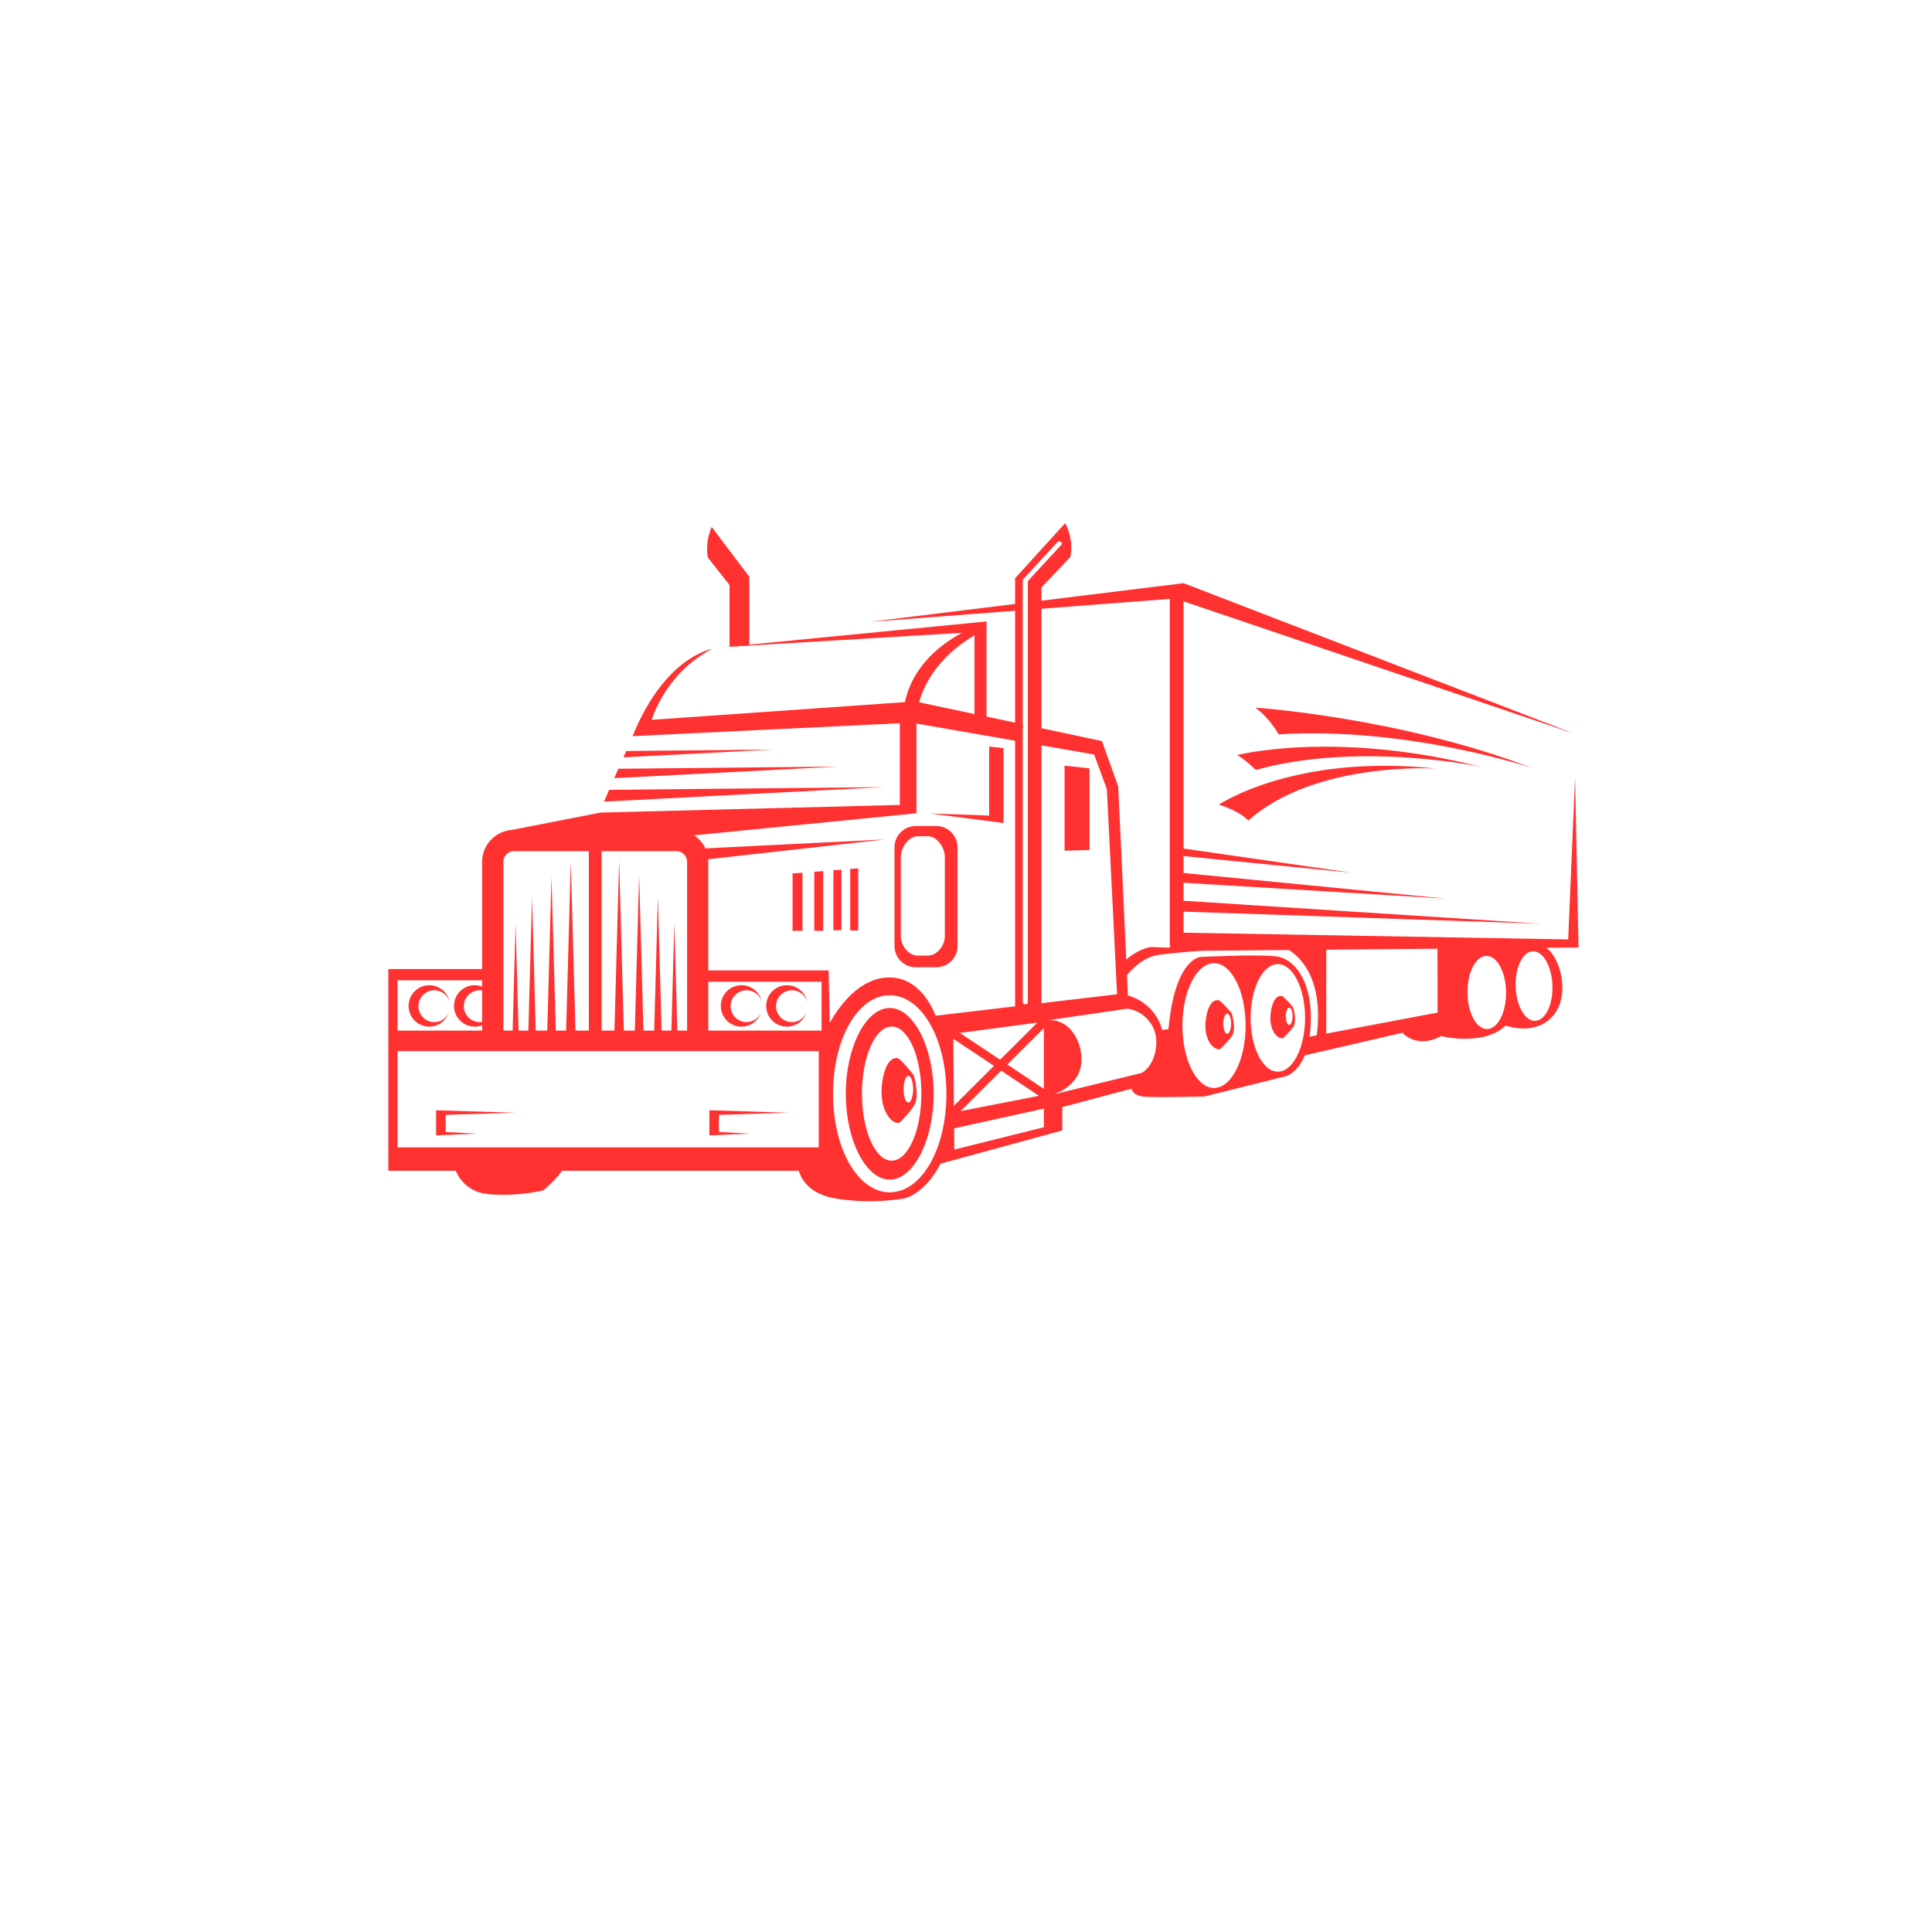<svg xmlns="http://www.w3.org/2000/svg" xmlns:xlink="http://www.w3.org/1999/xlink" width="500" zoomAndPan="magnify" viewBox="0 0 375 375" height="500" preserveAspectRatio="xMidYMid meet" version="1.2"><defs><clipPath id="9de9a777bc"><path d="M 75.379 188 L 162 188 L 162 228 L 75.379 228 Z M 75.379 188 "/></clipPath><clipPath id="e9da071421"><path d="M 197 101.5 L 208 101.5 L 208 197 L 197 197 Z M 197 101.5 "/></clipPath><clipPath id="51d4e8c698"><path d="M 154.738 185.445 L 254.473 185.445 L 254.473 233.156 L 154.738 233.156 Z M 154.738 185.445 "/></clipPath><clipPath id="f02bf87fe2"><path d="M 228.02 150.781 L 306.379 150.781 L 306.379 184.836 L 228.02 184.836 Z M 228.02 150.781 "/></clipPath><clipPath id="262bd78fd6"><path d="M 131 255 L 140 255 L 140 263.836 L 131 263.836 Z M 131 255 "/></clipPath><clipPath id="37246c85b7"><path d="M 155 255 L 163 255 L 163 263.836 L 155 263.836 Z M 155 255 "/></clipPath><clipPath id="38a305b091"><path d="M 164 255 L 173 255 L 173 263.836 L 164 263.836 Z M 164 255 "/></clipPath><clipPath id="53edc90817"><path d="M 225 255 L 233 255 L 233 263.836 L 225 263.836 Z M 225 255 "/></clipPath><clipPath id="f9cec7e081"><path d="M 236 255 L 245 255 L 245 263.836 L 236 263.836 Z M 236 255 "/></clipPath><clipPath id="998a36dfdf"><path d="M 125 237.586 L 274.895 237.586 L 274.895 260 L 125 260 Z M 125 237.586 "/></clipPath><clipPath id="0f19b96435"><path d="M 248 255 L 257 255 L 257 263.836 L 248 263.836 Z M 248 255 "/></clipPath></defs><g id="5b7766accd"><rect x="0" width="375" y="0" height="375" style="fill:#ffffff;fill-opacity:1;stroke:none;"/><rect x="0" width="375" y="0" height="375" style="fill:#ffffff;fill-opacity:1;stroke:none;"/><path style=" stroke:none;fill-rule:nonzero;fill:#ff3131;fill-opacity:1;" d="M 97.707 201.484 L 97.707 167.27 C 97.707 166.133 98.629 165.207 99.766 165.207 L 131.301 165.207 C 132.438 165.207 133.363 166.133 133.363 167.27 L 133.363 201.484 L 137.484 201.484 L 137.484 167.27 C 137.484 163.859 134.711 161.086 131.301 161.086 L 99.766 161.086 C 96.355 161.086 93.582 163.859 93.582 167.27 L 93.582 201.484 L 97.707 201.484 "/><path style=" stroke:none;fill-rule:nonzero;fill:#ff3131;fill-opacity:1;" d="M 116.77 201.379 L 114.297 201.379 L 114.297 163.457 L 116.77 163.457 L 116.77 201.379 "/><g clip-rule="nonzero" clip-path="url(#9de9a777bc)"><path style=" stroke:none;fill-rule:nonzero;fill:#ff3131;fill-opacity:1;" d="M 161.117 227.246 L 75.379 227.246 L 75.379 188.086 L 94.75 188.086 L 94.75 190.285 L 77.164 190.285 L 77.164 222.715 L 161.117 222.715 L 161.117 227.246 "/></g><path style=" stroke:none;fill-rule:nonzero;fill:#ff3131;fill-opacity:1;" d="M 162.355 204.023 L 76.062 204.023 L 76.062 200.039 L 162.355 200.039 L 162.355 204.023 "/><path style=" stroke:none;fill-rule:nonzero;fill:#ff3131;fill-opacity:1;" d="M 136.523 188.359 L 160.844 188.359 L 161.117 202.238 L 159.469 202.238 L 159.469 190.559 L 135.836 190.559 L 136.523 188.359 "/><path style=" stroke:none;fill-rule:nonzero;fill:#ff3131;fill-opacity:1;" d="M 100.043 215.98 L 84.652 215.5 L 84.652 220.375 L 92.551 220.031 L 86.508 219.723 L 86.508 216.391 L 100.043 215.98 "/><path style=" stroke:none;fill-rule:nonzero;fill:#ff3131;fill-opacity:1;" d="M 153.078 215.98 L 137.691 215.5 L 137.691 220.375 L 145.59 220.031 L 139.547 219.723 L 139.547 216.391 L 153.078 215.98 "/><path style=" stroke:none;fill-rule:nonzero;fill:#ff3131;fill-opacity:1;" d="M 144.906 198.391 C 143.199 198.391 141.812 197.008 141.812 195.301 C 141.812 193.594 143.199 192.207 144.906 192.207 C 146.316 192.207 147.496 193.16 147.863 194.457 C 147.496 192.617 145.875 191.23 143.926 191.23 C 141.707 191.23 139.906 193.027 139.906 195.25 C 139.906 197.469 141.707 199.27 143.926 199.27 C 145.66 199.27 147.125 198.164 147.688 196.625 C 147.191 197.668 146.137 198.391 144.906 198.391 "/><path style=" stroke:none;fill-rule:nonzero;fill:#ff3131;fill-opacity:1;" d="M 153.715 198.391 C 152.008 198.391 150.625 197.008 150.625 195.301 C 150.625 193.594 152.008 192.207 153.715 192.207 C 155.129 192.207 156.305 193.16 156.676 194.457 C 156.309 192.617 154.684 191.23 152.738 191.23 C 150.516 191.23 148.719 193.027 148.719 195.25 C 148.719 197.469 150.516 199.27 152.738 199.27 C 154.469 199.27 155.934 198.164 156.5 196.625 C 156 197.668 154.945 198.391 153.715 198.391 "/><path style=" stroke:none;fill-rule:nonzero;fill:#ff3131;fill-opacity:1;" d="M 84.309 198.391 C 82.602 198.391 81.219 197.008 81.219 195.301 C 81.219 193.594 82.602 192.207 84.309 192.207 C 85.723 192.207 86.898 193.16 87.27 194.457 C 86.898 192.617 85.277 191.23 83.328 191.23 C 81.109 191.23 79.312 193.027 79.312 195.25 C 79.312 197.469 81.109 199.27 83.328 199.27 C 85.062 199.27 86.527 198.164 87.09 196.625 C 86.594 197.668 85.543 198.391 84.309 198.391 "/><path style=" stroke:none;fill-rule:nonzero;fill:#ff3131;fill-opacity:1;" d="M 93.121 198.391 C 91.414 198.391 90.027 197.008 90.027 195.301 C 90.027 193.594 91.414 192.207 93.121 192.207 C 94.531 192.207 95.711 193.16 96.078 194.457 C 95.711 192.617 94.09 191.23 92.141 191.23 C 89.922 191.23 88.121 193.027 88.121 195.25 C 88.121 197.469 89.922 199.27 92.141 199.27 C 93.875 199.27 95.34 198.164 95.902 196.625 C 95.406 197.668 94.352 198.391 93.121 198.391 "/><path style=" stroke:none;fill-rule:nonzero;fill:#ff3131;fill-opacity:1;" d="M 111.723 200.969 L 110.793 167.168 L 109.867 200.762 Z M 111.723 200.969 "/><path style=" stroke:none;fill-rule:nonzero;fill:#ff3131;fill-opacity:1;" d="M 107.918 201.793 L 107.051 170.156 L 106.176 201.793 Z M 107.918 201.793 "/><path style=" stroke:none;fill-rule:nonzero;fill:#ff3131;fill-opacity:1;" d="M 104.027 201.793 L 103.27 174.176 L 102.508 201.793 Z M 104.027 201.793 "/><path style=" stroke:none;fill-rule:nonzero;fill:#ff3131;fill-opacity:1;" d="M 100.695 201.793 L 100.074 179.324 L 99.457 201.793 Z M 100.695 201.793 "/><path style=" stroke:none;fill-rule:nonzero;fill:#ff3131;fill-opacity:1;" d="M 119.242 200.867 L 120.172 167.062 L 121.098 200.66 Z M 119.242 200.867 "/><path style=" stroke:none;fill-rule:nonzero;fill:#ff3131;fill-opacity:1;" d="M 123.184 201.414 L 124.051 169.777 L 124.926 201.414 Z M 123.184 201.414 "/><path style=" stroke:none;fill-rule:nonzero;fill:#ff3131;fill-opacity:1;" d="M 126.938 201.691 L 127.695 174.07 L 128.457 201.691 Z M 126.938 201.691 "/><path style=" stroke:none;fill-rule:nonzero;fill:#ff3131;fill-opacity:1;" d="M 130.27 201.691 L 130.891 179.223 L 131.508 201.691 Z M 130.27 201.691 "/><path style=" stroke:none;fill-rule:nonzero;fill:#ff3131;fill-opacity:1;" d="M 140.918 125.566 L 191.484 120.621 L 191.484 140.68 L 189.148 140.406 L 189.148 122.684 L 140.918 125.566 "/><path style=" stroke:none;fill-rule:nonzero;fill:#ff3131;fill-opacity:1;" d="M 121.547 145.773 L 121.016 146.992 L 149.988 145.488 Z M 121.547 145.773 "/><path style=" stroke:none;fill-rule:nonzero;fill:#ff3131;fill-opacity:1;" d="M 120.02 149.215 L 119.227 151.039 L 162.629 148.789 Z M 120.02 149.215 "/><path style=" stroke:none;fill-rule:nonzero;fill:#ff3131;fill-opacity:1;" d="M 118.238 153.305 L 117.242 155.59 L 171.562 152.773 Z M 118.238 153.305 "/><path style=" stroke:none;fill-rule:nonzero;fill:#ff3131;fill-opacity:1;" d="M 188.188 122.133 C 188.188 122.133 176.781 126.664 175.41 137.66 C 175.395 137.773 175.383 137.887 175.371 138.004 L 174.652 138.004 L 174.652 156.238 L 116.598 157.719 L 98.633 161.223 L 134.875 162.117 L 177.883 157.855 L 177.883 139.309 C 177.883 139.309 177.883 129.414 190.25 122.684 L 188.188 122.133 "/><path style=" stroke:none;fill-rule:nonzero;fill:#ff3131;fill-opacity:1;" d="M 135.699 164.727 L 171.699 162.941 L 136.113 166.926 Z M 135.699 164.727 "/><path style=" stroke:none;fill-rule:nonzero;fill:#ff3131;fill-opacity:1;" d="M 183.395 181.703 C 183.395 183.523 181.914 185.484 180.094 185.484 L 178.145 185.484 C 176.32 185.484 174.844 183.523 174.844 181.703 L 174.844 166.371 C 174.844 164.547 176.32 162.312 178.145 162.312 L 180.094 162.312 C 181.914 162.312 183.395 164.547 183.395 166.371 Z M 181.73 160.332 L 177.746 160.332 C 175.469 160.332 173.625 162.176 173.625 164.453 L 173.625 183.621 C 173.625 185.898 175.469 187.742 177.746 187.742 L 181.73 187.742 C 184.008 187.742 185.852 185.898 185.852 183.621 L 185.852 164.453 C 185.852 162.176 184.008 160.332 181.73 160.332 "/><path style=" stroke:none;fill-rule:nonzero;fill:#ff3131;fill-opacity:1;" d="M 165.027 168.664 L 165.027 180.598 L 166.586 180.598 L 166.586 168.543 L 165.027 168.664 "/><path style=" stroke:none;fill-rule:nonzero;fill:#ff3131;fill-opacity:1;" d="M 161.766 168.922 L 161.766 180.562 L 163.324 180.562 L 163.324 168.801 L 161.766 168.922 "/><path style=" stroke:none;fill-rule:nonzero;fill:#ff3131;fill-opacity:1;" d="M 158.055 169.211 L 158.055 180.668 L 159.785 180.668 L 159.785 169.078 L 158.055 169.211 "/><path style=" stroke:none;fill-rule:nonzero;fill:#ff3131;fill-opacity:1;" d="M 153.836 169.543 L 153.836 180.668 L 155.758 180.668 L 155.758 169.391 L 153.836 169.543 "/><path style=" stroke:none;fill-rule:nonzero;fill:#ff3131;fill-opacity:1;" d="M 180.457 157.891 L 194.781 159.746 L 194.781 145.215 L 192 144.906 L 192 158.305 L 180.457 157.891 "/><path style=" stroke:none;fill-rule:nonzero;fill:#ff3131;fill-opacity:1;" d="M 206.633 148.617 L 206.633 165.105 L 211.477 165.004 L 211.477 149.133 L 206.633 148.617 "/><path style=" stroke:none;fill-rule:nonzero;fill:#ff3131;fill-opacity:1;" d="M 141.594 125.523 L 145.43 125.285 L 145.43 111.93 L 138.133 102.285 C 136.773 105.5 137.391 108.219 137.391 108.219 L 141.594 113.535 L 141.594 125.523 "/><g clip-rule="nonzero" clip-path="url(#e9da071421)"><path style=" stroke:none;fill-rule:nonzero;fill:#ff3131;fill-opacity:1;" d="M 206 105.754 C 206 105.754 199.707 112.578 199.508 112.789 C 199.508 113.07 199.508 194.543 199.508 194.543 C 199.508 194.773 199.289 194.957 199.012 194.957 C 198.738 194.957 198.52 194.773 198.52 194.543 L 198.52 112.512 L 205.215 105.254 C 205.383 105.074 205.691 105.039 205.91 105.18 C 206.035 105.262 206.102 105.383 206.102 105.504 C 206.102 105.594 206.07 105.684 206 105.754 Z M 206.762 101.52 L 197.035 112.238 L 197.035 196.469 L 202.148 196.055 L 202.148 114.023 L 207.75 108.117 C 207.75 108.117 208.574 105.094 206.762 101.52 "/></g><path style=" stroke:none;fill-rule:nonzero;fill:#ff3131;fill-opacity:1;" d="M 198.527 140.586 L 177.605 136.145 L 126.492 139.719 C 126.492 139.719 129.105 130.652 138.172 125.98 C 138.172 125.98 129.102 127.355 122.781 142.879 L 176.922 140.27 L 198.285 143.996 L 198.527 140.586 "/><path style=" stroke:none;fill-rule:nonzero;fill:#ff3131;fill-opacity:1;" d="M 217.043 152.637 L 213.883 143.84 L 201.391 141.191 L 201.57 144.57 L 212.371 146.453 L 214.844 153.188 L 216.906 194.684 L 218.969 194.133 L 217.043 152.637 "/><path style=" stroke:none;fill-rule:nonzero;fill:#ff3131;fill-opacity:1;" d="M 217.867 190.422 C 217.867 190.422 220.754 185.891 224.875 185.34 C 228.996 184.789 236.828 184.238 236.828 184.238 L 223.227 183.828 C 223.227 183.828 220.066 184.379 217.457 187.398 L 217.867 190.422 "/><path style=" stroke:none;fill-rule:nonzero;fill:#ff3131;fill-opacity:1;" d="M 238.203 200.66 C 237.789 200.66 237.445 199.781 237.445 198.703 C 237.445 197.617 237.789 196.742 238.203 196.742 C 238.621 196.742 238.957 197.617 238.957 198.703 C 238.957 199.781 238.621 200.66 238.203 200.66 Z M 239.027 196.605 C 239.027 196.605 237.723 195.023 236.691 194.199 C 236.691 194.199 234.762 193.34 234.082 197.637 C 233.395 201.965 235.797 204.023 236.828 203.613 C 236.828 203.613 238.477 202.102 239.164 201.004 C 239.852 199.902 239.371 197.496 239.027 196.605 "/><path style=" stroke:none;fill-rule:nonzero;fill:#ff3131;fill-opacity:1;" d="M 176.312 214 C 175.801 214 175.387 212.84 175.387 211.414 C 175.387 209.988 175.801 208.828 176.312 208.828 C 176.824 208.828 177.242 209.988 177.242 211.414 C 177.242 212.84 176.824 214 176.312 214 Z M 177.324 208.648 C 177.324 208.648 175.723 206.562 174.457 205.473 C 174.457 205.473 172.09 204.336 171.254 210.008 C 170.41 215.719 173.359 218.441 174.625 217.898 C 174.625 217.898 176.652 215.902 177.496 214.449 C 178.336 213 177.75 209.824 177.324 208.648 "/><path style=" stroke:none;fill-rule:nonzero;fill:#ff3131;fill-opacity:1;" d="M 250.234 198.945 C 249.875 198.945 249.586 198.191 249.586 197.258 C 249.586 196.324 249.875 195.57 250.234 195.57 C 250.598 195.57 250.887 196.324 250.887 197.258 C 250.887 198.191 250.598 198.945 250.234 198.945 Z M 250.945 195.449 C 250.945 195.449 249.82 194.09 248.93 193.375 C 248.93 193.375 247.27 192.633 246.68 196.336 C 246.086 200.07 248.164 201.848 249.051 201.492 C 249.051 201.492 250.473 200.191 251.066 199.242 C 251.656 198.293 251.242 196.219 250.945 195.449 "/><path style=" stroke:none;fill-rule:nonzero;fill:#ff3131;fill-opacity:1;" d="M 88.121 226.215 C 88.121 226.215 89.152 231.266 94.82 231.781 C 100.488 232.297 105.434 231.059 105.434 231.059 C 105.434 231.059 109.555 227.762 110.07 225.188 L 88.121 226.215 "/><path style=" stroke:none;fill-rule:nonzero;fill:#ff3131;fill-opacity:1;" d="M 173.074 225.285 C 169.891 225.285 167.305 219.457 167.305 212.27 C 167.305 205.078 169.891 199.254 173.074 199.254 C 176.262 199.254 178.844 205.078 178.844 212.27 C 178.844 219.457 176.262 225.285 173.074 225.285 Z M 172.695 195.648 C 168.07 195.648 164.164 203.277 164.164 212.301 C 164.164 221.332 168.07 228.957 172.695 228.957 C 177.32 228.957 181.227 221.332 181.227 212.301 C 181.227 203.277 177.32 195.648 172.695 195.648 "/><g clip-rule="nonzero" clip-path="url(#51d4e8c698)"><path style=" stroke:none;fill-rule:nonzero;fill:#ff3131;fill-opacity:1;" d="M 248.027 208.012 C 245.109 208.012 242.742 203.336 242.742 197.566 C 242.742 191.801 245.109 187.125 248.027 187.125 C 250.949 187.125 253.316 191.801 253.316 197.566 C 253.316 203.336 250.949 208.012 248.027 208.012 Z M 235.645 211.172 C 232.258 211.172 229.512 205.75 229.512 199.062 C 229.512 192.375 232.258 186.953 235.645 186.953 C 239.027 186.953 241.773 192.375 241.773 199.062 C 241.773 205.75 239.027 211.172 235.645 211.172 Z M 221.508 208.285 L 204.539 212.406 C 204.539 212.406 208.934 211.031 209.762 207.117 C 210.586 203.199 208.043 197.566 203.301 198.047 L 218.828 195.781 C 218.828 195.781 221.852 195.988 223.637 199.078 C 225.422 202.168 224.051 207.051 221.508 208.285 Z M 202.617 212.512 L 185.168 215.918 L 185.027 200.66 L 202.617 198.324 Z M 202.617 218.797 L 185.234 223.125 L 185.195 219.008 L 202.617 215.176 Z M 172.695 231.43 C 166.523 231.43 161.691 223.027 161.691 212.301 C 161.691 201.578 166.523 193.176 172.695 193.176 C 178.867 193.176 183.699 201.578 183.699 212.301 C 183.699 223.027 178.867 231.43 172.695 231.43 Z M 247.547 185.613 C 243.426 185.199 232.98 185.75 232.98 185.75 C 232.98 185.75 228.035 186.023 226.797 199.766 L 225.562 199.902 C 225.562 199.902 224.461 194.133 217.59 192.895 L 181.594 197.156 C 181.594 197.156 178.984 189.32 172.113 189.734 C 165.238 190.145 160.434 198.527 158.922 203.477 L 158.922 225.461 L 154.797 226.012 C 154.797 226.012 154.938 231.367 162.082 232.605 C 169.227 233.844 175.547 232.605 175.547 232.605 C 175.547 232.605 179.395 231.918 182.555 225.871 L 206.188 219.414 L 206.188 214.883 L 219.652 211.309 C 219.652 211.309 219.789 212.543 221.715 212.82 C 223.637 213.094 233.805 212.82 233.805 212.82 L 249.539 208.902 C 249.539 208.902 253.48 208 254.277 200.449 C 255.242 191.383 251.668 186.023 247.547 185.613 "/></g><path style=" stroke:none;fill-rule:nonzero;fill:#ff3131;fill-opacity:1;" d="M 184.172 215.602 L 185.332 216.77 L 203.473 198.703 L 202.309 197.535 L 184.172 215.602 "/><path style=" stroke:none;fill-rule:nonzero;fill:#ff3131;fill-opacity:1;" d="M 184.297 201.141 L 202.57 213.301 L 203.484 211.926 L 185.211 199.766 L 184.297 201.141 "/><path style=" stroke:none;fill-rule:nonzero;fill:#ff3131;fill-opacity:1;" d="M 243.668 137.355 C 246.57 139.5 248.18 142.539 248.18 142.539 C 273.164 140.973 297.289 149.043 297.289 149.043 C 271.742 139.23 243.668 137.355 243.668 137.355 "/><path style=" stroke:none;fill-rule:nonzero;fill:#ff3131;fill-opacity:1;" d="M 240.105 146.566 C 241.523 147.246 243.746 149.445 243.746 149.445 C 263.949 143.832 287.512 148.852 287.512 148.852 C 259.004 141.656 240.105 146.566 240.105 146.566 "/><path style=" stroke:none;fill-rule:nonzero;fill:#ff3131;fill-opacity:1;" d="M 242.281 159.281 C 255.184 147.719 278.684 149.176 278.684 149.176 C 251.207 146.258 236.578 156.176 236.578 156.176 C 241.008 157.598 242.281 159.281 242.281 159.281 "/><path style=" stroke:none;fill-rule:nonzero;fill:#ff3131;fill-opacity:1;" d="M 297.98 198.148 C 296.012 198.215 294.309 195.246 294.184 191.516 C 294.059 187.785 295.555 184.707 297.527 184.641 C 299.5 184.574 301.203 187.543 301.328 191.273 C 301.457 195.004 299.957 198.082 297.98 198.148 Z M 288.637 199.734 C 286.562 199.75 284.859 196.59 284.824 192.672 C 284.793 188.75 286.445 185.559 288.52 185.543 C 290.594 185.527 292.297 188.691 292.332 192.609 C 292.363 196.527 290.711 199.719 288.637 199.734 Z M 298.641 183.434 L 279.012 184.062 L 279.027 196.547 L 253.496 201.359 L 251.961 205.141 L 272.215 200.457 C 272.215 200.457 274.922 203.684 279.719 201.105 C 279.719 201.105 287.957 203.18 292.262 199.047 C 292.262 199.047 298.277 201.352 301.734 196.797 C 305.188 192.246 302.152 183.461 298.641 183.434 "/><path style=" stroke:none;fill-rule:nonzero;fill:#ff3131;fill-opacity:1;" d="M 229.73 113.195 L 305.57 142.418 L 228.543 116.32 Z M 229.73 113.195 "/><g clip-rule="nonzero" clip-path="url(#f02bf87fe2)"><path style=" stroke:none;fill-rule:nonzero;fill:#ff3131;fill-opacity:1;" d="M 228.543 184.578 L 306.391 183.906 L 305.723 150.895 L 304.383 182.344 L 228.094 181.008 L 228.543 184.578 "/></g><path style=" stroke:none;fill-rule:nonzero;fill:#ff3131;fill-opacity:1;" d="M 248.617 183.574 C 248.617 183.574 257.875 186.473 255.422 202.086 L 257.43 201.527 L 257.43 182.344 L 248.617 183.574 "/><path style=" stroke:none;fill-rule:nonzero;fill:#ff3131;fill-opacity:1;" d="M 200.512 116.797 L 200.512 118.277 L 227.055 116.246 L 227.055 184.652 L 229.73 184.352 L 229.73 113.195 L 200.512 116.797 "/><path style=" stroke:none;fill-rule:nonzero;fill:#ff3131;fill-opacity:1;" d="M 168.762 120.707 L 197.91 118.477 L 197.91 117.117 Z M 168.762 120.707 "/><path style=" stroke:none;fill-rule:nonzero;fill:#ff3131;fill-opacity:1;" d="M 228.84 176.918 L 299.031 179.297 L 228.543 174.762 Z M 228.84 176.918 "/><path style=" stroke:none;fill-rule:nonzero;fill:#ff3131;fill-opacity:1;" d="M 228.543 171.27 L 280.625 174.426 L 228.207 169.297 Z M 228.543 171.27 "/><path style=" stroke:none;fill-rule:nonzero;fill:#ff3131;fill-opacity:1;" d="M 228.652 166.062 L 262.445 169.406 L 228.32 164.5 Z M 228.652 166.062 "/><g clip-rule="nonzero" clip-path="url(#262bd78fd6)"><path style=" stroke:none;fill-rule:nonzero;fill:#ffffff;fill-opacity:1;" d="M 135.477 255.301 C 134.957 255.301 134.457 255.402 133.977 255.602 C 133.496 255.801 133.07 256.082 132.703 256.449 C 132.336 256.816 132.055 257.242 131.855 257.723 C 131.656 258.203 131.555 258.703 131.555 259.223 C 131.555 259.742 131.656 260.242 131.855 260.723 C 132.055 261.203 132.336 261.625 132.703 261.992 C 133.07 262.359 133.496 262.645 133.977 262.844 C 134.457 263.043 134.957 263.141 135.477 263.141 C 135.996 263.141 136.496 263.043 136.977 262.844 C 137.457 262.645 137.879 262.359 138.246 261.992 C 138.613 261.625 138.898 261.203 139.098 260.723 C 139.297 260.242 139.395 259.742 139.395 259.223 C 139.395 258.703 139.297 258.203 139.098 257.723 C 138.898 257.242 138.613 256.816 138.246 256.449 C 137.879 256.082 137.457 255.801 136.977 255.602 C 136.496 255.402 135.996 255.301 135.477 255.301 Z M 135.477 261.215 C 135.211 261.215 134.957 261.164 134.711 261.062 C 134.469 260.961 134.254 260.816 134.066 260.633 C 133.879 260.445 133.734 260.23 133.633 259.984 C 133.531 259.742 133.48 259.488 133.48 259.223 C 133.48 258.957 133.531 258.703 133.633 258.461 C 133.734 258.215 133.879 258 134.066 257.812 C 134.254 257.625 134.469 257.48 134.711 257.383 C 134.957 257.281 135.211 257.23 135.477 257.23 C 135.738 257.23 135.992 257.281 136.238 257.379 C 136.48 257.48 136.695 257.625 136.883 257.812 C 137.07 258 137.215 258.215 137.316 258.461 C 137.418 258.703 137.469 258.957 137.469 259.223 C 137.469 259.484 137.418 259.738 137.316 259.984 C 137.215 260.227 137.07 260.445 136.883 260.629 C 136.695 260.816 136.48 260.961 136.238 261.062 C 135.992 261.164 135.738 261.215 135.477 261.215 Z M 135.477 261.215 "/></g><g clip-rule="nonzero" clip-path="url(#37246c85b7)"><path style=" stroke:none;fill-rule:nonzero;fill:#ffffff;fill-opacity:1;" d="M 158.965 255.301 C 158.445 255.301 157.945 255.402 157.465 255.602 C 156.984 255.801 156.559 256.082 156.191 256.449 C 155.824 256.816 155.543 257.242 155.344 257.723 C 155.145 258.203 155.043 258.703 155.043 259.223 C 155.043 259.742 155.145 260.242 155.344 260.723 C 155.543 261.203 155.824 261.625 156.191 261.992 C 156.559 262.359 156.984 262.645 157.465 262.844 C 157.945 263.043 158.445 263.141 158.965 263.141 C 159.484 263.141 159.984 263.043 160.465 262.844 C 160.945 262.645 161.367 262.359 161.734 261.992 C 162.102 261.625 162.387 261.203 162.586 260.723 C 162.785 260.242 162.883 259.742 162.883 259.223 C 162.883 258.703 162.785 258.203 162.586 257.723 C 162.387 257.242 162.102 256.816 161.734 256.449 C 161.367 256.082 160.945 255.801 160.465 255.602 C 159.984 255.402 159.484 255.301 158.965 255.301 Z M 158.965 261.215 C 158.699 261.215 158.445 261.164 158.199 261.062 C 157.957 260.961 157.742 260.816 157.555 260.633 C 157.367 260.445 157.223 260.23 157.121 259.984 C 157.02 259.742 156.973 259.484 156.973 259.223 C 156.973 258.957 157.02 258.703 157.121 258.461 C 157.223 258.215 157.367 258 157.555 257.812 C 157.742 257.625 157.957 257.48 158.199 257.379 C 158.445 257.281 158.699 257.23 158.965 257.23 C 159.227 257.23 159.48 257.281 159.727 257.383 C 159.969 257.48 160.188 257.625 160.371 257.812 C 160.559 258 160.703 258.215 160.805 258.461 C 160.906 258.703 160.957 258.957 160.957 259.223 C 160.957 259.484 160.906 259.742 160.805 259.984 C 160.703 260.227 160.559 260.445 160.371 260.629 C 160.184 260.816 159.969 260.961 159.727 261.062 C 159.48 261.164 159.227 261.215 158.965 261.215 Z M 158.965 261.215 "/></g><g clip-rule="nonzero" clip-path="url(#38a305b091)"><path style=" stroke:none;fill-rule:nonzero;fill:#ffffff;fill-opacity:1;" d="M 168.844 255.301 C 168.324 255.301 167.824 255.402 167.344 255.602 C 166.863 255.801 166.438 256.082 166.07 256.449 C 165.703 256.816 165.422 257.242 165.223 257.723 C 165.023 258.203 164.922 258.703 164.922 259.223 C 164.922 259.742 165.023 260.242 165.223 260.723 C 165.422 261.203 165.703 261.625 166.07 261.992 C 166.438 262.359 166.863 262.645 167.344 262.844 C 167.824 263.043 168.324 263.141 168.844 263.141 C 169.363 263.141 169.863 263.043 170.344 262.844 C 170.824 262.645 171.246 262.359 171.613 261.992 C 171.98 261.625 172.266 261.203 172.465 260.723 C 172.664 260.242 172.762 259.742 172.762 259.223 C 172.762 258.703 172.664 258.203 172.465 257.723 C 172.266 257.242 171.98 256.816 171.613 256.449 C 171.246 256.082 170.824 255.801 170.344 255.602 C 169.863 255.402 169.363 255.301 168.844 255.301 Z M 168.844 261.215 C 168.578 261.215 168.324 261.164 168.082 261.062 C 167.836 260.961 167.621 260.816 167.434 260.633 C 167.246 260.445 167.102 260.23 167 259.984 C 166.898 259.742 166.852 259.488 166.852 259.223 C 166.852 258.957 166.898 258.703 167 258.461 C 167.102 258.215 167.246 258 167.434 257.812 C 167.621 257.625 167.836 257.48 168.078 257.383 C 168.324 257.281 168.578 257.23 168.844 257.23 C 169.105 257.23 169.359 257.281 169.605 257.379 C 169.848 257.48 170.066 257.625 170.25 257.812 C 170.438 258 170.582 258.215 170.684 258.461 C 170.785 258.703 170.836 258.957 170.836 259.223 C 170.836 259.484 170.785 259.738 170.684 259.984 C 170.582 260.227 170.438 260.445 170.25 260.629 C 170.062 260.816 169.848 260.961 169.605 261.062 C 169.359 261.164 169.105 261.215 168.844 261.215 Z M 168.844 261.215 "/></g><g clip-rule="nonzero" clip-path="url(#53edc90817)"><path style=" stroke:none;fill-rule:nonzero;fill:#ffffff;fill-opacity:1;" d="M 229.078 255.301 C 228.559 255.301 228.059 255.402 227.578 255.602 C 227.098 255.801 226.672 256.082 226.305 256.449 C 225.938 256.82 225.656 257.242 225.457 257.723 C 225.258 258.203 225.156 258.703 225.156 259.223 C 225.156 259.742 225.258 260.242 225.457 260.723 C 225.656 261.203 225.938 261.625 226.305 261.992 C 226.672 262.359 227.098 262.645 227.578 262.844 C 228.059 263.043 228.559 263.141 229.078 263.141 C 229.598 263.141 230.098 263.043 230.578 262.844 C 231.059 262.645 231.48 262.359 231.848 261.992 C 232.215 261.625 232.5 261.203 232.699 260.723 C 232.898 260.242 232.996 259.742 232.996 259.223 C 232.996 258.703 232.898 258.203 232.699 257.723 C 232.5 257.242 232.215 256.816 231.848 256.449 C 231.48 256.082 231.059 255.801 230.578 255.602 C 230.098 255.402 229.598 255.301 229.078 255.301 Z M 229.078 261.215 C 228.812 261.215 228.559 261.164 228.312 261.062 C 228.07 260.961 227.855 260.816 227.668 260.633 C 227.48 260.445 227.336 260.23 227.234 259.984 C 227.133 259.742 227.082 259.488 227.082 259.223 C 227.082 258.957 227.133 258.703 227.234 258.461 C 227.336 258.215 227.48 258 227.668 257.812 C 227.855 257.625 228.07 257.48 228.312 257.383 C 228.559 257.281 228.812 257.23 229.074 257.23 C 229.34 257.23 229.594 257.281 229.84 257.379 C 230.082 257.48 230.297 257.625 230.484 257.812 C 230.672 258 230.816 258.215 230.918 258.461 C 231.02 258.703 231.07 258.957 231.07 259.223 C 231.07 259.484 231.02 259.738 230.918 259.984 C 230.816 260.227 230.672 260.445 230.484 260.629 C 230.297 260.816 230.082 260.961 229.84 261.062 C 229.594 261.164 229.34 261.215 229.078 261.215 Z M 229.078 261.215 "/></g><g clip-rule="nonzero" clip-path="url(#f9cec7e081)"><path style=" stroke:none;fill-rule:nonzero;fill:#ffffff;fill-opacity:1;" d="M 240.594 255.301 C 240.074 255.301 239.574 255.402 239.094 255.602 C 238.617 255.801 238.191 256.082 237.824 256.449 C 237.457 256.816 237.172 257.242 236.973 257.723 C 236.777 258.203 236.676 258.703 236.676 259.223 C 236.676 259.742 236.777 260.242 236.973 260.723 C 237.172 261.203 237.457 261.625 237.824 261.992 C 238.191 262.359 238.617 262.645 239.094 262.844 C 239.574 263.043 240.074 263.141 240.594 263.141 C 241.113 263.141 241.613 263.043 242.094 262.844 C 242.574 262.645 243 262.359 243.367 261.992 C 243.734 261.625 244.02 261.203 244.215 260.723 C 244.414 260.242 244.516 259.742 244.516 259.223 C 244.516 258.703 244.414 258.203 244.215 257.723 C 244.02 257.242 243.734 256.816 243.367 256.449 C 243 256.082 242.574 255.801 242.094 255.602 C 241.613 255.402 241.113 255.301 240.594 255.301 Z M 240.594 261.215 C 240.332 261.215 240.078 261.164 239.832 261.062 C 239.59 260.961 239.375 260.816 239.188 260.633 C 239 260.445 238.855 260.23 238.754 259.984 C 238.652 259.742 238.602 259.484 238.602 259.223 C 238.602 258.957 238.652 258.703 238.754 258.461 C 238.855 258.215 239 258 239.188 257.812 C 239.375 257.625 239.59 257.48 239.832 257.379 C 240.078 257.281 240.332 257.23 240.594 257.23 C 240.859 257.23 241.113 257.281 241.359 257.383 C 241.602 257.48 241.816 257.625 242.004 257.812 C 242.191 258 242.336 258.215 242.438 258.461 C 242.539 258.703 242.59 258.957 242.59 259.223 C 242.59 259.484 242.539 259.742 242.438 259.984 C 242.336 260.227 242.191 260.445 242.004 260.629 C 241.816 260.816 241.602 260.961 241.359 261.062 C 241.113 261.164 240.859 261.215 240.594 261.215 Z M 240.594 261.215 "/></g><g clip-rule="nonzero" clip-path="url(#998a36dfdf)"><path style=" stroke:none;fill-rule:nonzero;fill:#ffffff;fill-opacity:1;" d="M 273.996 239.707 C 273.785 239.527 273.566 239.668 273.508 240.02 L 271.133 249.43 L 260.785 252.664 L 258.176 252.074 C 257.758 251.988 257.332 251.941 256.906 251.93 L 181.871 251.75 C 181.68 251.742 181.512 251.68 181.359 251.57 C 181.203 251.457 181.094 251.316 181.027 251.137 L 180.043 248.145 C 179.98 247.969 179.867 247.824 179.715 247.719 C 179.562 247.609 179.391 247.555 179.203 247.555 L 160.254 248.16 L 160.254 248.352 L 160.246 249.484 C 160.246 249.66 160.305 249.812 160.43 249.938 C 160.555 250.062 160.707 250.129 160.883 250.129 L 161.375 250.133 L 161.375 253.766 L 152.676 253.766 C 152.656 253.082 152.531 252.414 152.309 251.766 C 151.926 250.648 150.742 250.402 149.941 250.371 L 149.941 250.117 C 149.941 249.941 149.879 249.789 149.754 249.664 C 149.629 249.539 149.477 249.477 149.301 249.477 L 145.09 249.477 C 145.047 249.477 145.004 249.48 144.965 249.488 L 144.965 247.848 C 144.98 247.652 144.926 247.48 144.801 247.328 C 144.676 247.176 144.516 247.086 144.32 247.066 L 143.992 247.066 L 143.992 239.383 C 144.078 239.18 144.422 238.43 145.016 238.266 L 144.828 237.586 C 143.781 237.871 143.324 239.148 143.305 239.203 C 143.293 239.238 143.285 239.277 143.285 239.316 L 143.285 247.066 L 142.953 247.066 C 142.816 247.066 142.691 247.113 142.59 247.203 L 142.59 242.848 C 142.59 242.672 142.527 242.52 142.402 242.395 C 142.273 242.27 142.125 242.207 141.945 242.207 C 141.945 242.207 131.246 242.152 130.523 242.293 C 130.523 242.293 130.195 242.336 129.297 243.555 C 129.297 243.555 125.445 253.766 125.445 254.473 C 125.445 255.18 125.648 259.445 125.766 259.801 L 130.953 259.801 C 130.926 259.609 130.914 259.418 130.914 259.223 C 130.914 258.91 130.945 258.605 131.012 258.301 C 131.074 257.996 131.172 257.703 131.293 257.418 C 131.418 257.133 131.57 256.863 131.75 256.609 C 131.93 256.355 132.133 256.125 132.359 255.91 C 132.586 255.699 132.832 255.512 133.098 255.352 C 133.363 255.188 133.645 255.055 133.938 254.953 C 134.227 254.848 134.527 254.773 134.836 254.73 C 135.145 254.688 135.453 254.676 135.762 254.695 C 136.074 254.715 136.379 254.766 136.676 254.848 C 136.977 254.93 137.266 255.039 137.543 255.18 C 137.816 255.324 138.078 255.488 138.32 255.684 C 138.562 255.879 138.785 256.094 138.98 256.336 C 139.18 256.574 139.352 256.832 139.496 257.105 C 139.645 257.379 139.762 257.664 139.848 257.965 C 139.934 258.262 139.992 258.566 140.016 258.875 C 140.043 259.184 140.035 259.492 139.996 259.801 L 154.441 259.801 C 154.402 259.492 154.398 259.184 154.422 258.875 C 154.449 258.566 154.504 258.262 154.59 257.965 C 154.68 257.668 154.797 257.379 154.941 257.105 C 155.086 256.832 155.258 256.574 155.457 256.336 C 155.656 256.098 155.875 255.879 156.117 255.688 C 156.359 255.492 156.621 255.324 156.898 255.184 C 157.176 255.043 157.461 254.934 157.762 254.852 C 158.062 254.77 158.367 254.719 158.676 254.699 C 158.984 254.676 159.293 254.688 159.602 254.734 C 159.91 254.777 160.211 254.852 160.5 254.953 C 160.793 255.059 161.074 255.191 161.34 255.355 C 161.602 255.516 161.848 255.703 162.078 255.914 C 162.305 256.125 162.508 256.359 162.688 256.613 C 162.867 256.863 163.02 257.133 163.141 257.418 C 163.266 257.703 163.363 257.996 163.426 258.301 C 163.492 258.605 163.523 258.91 163.523 259.223 C 163.523 259.418 163.512 259.609 163.488 259.801 L 164.32 259.801 C 164.281 259.492 164.273 259.184 164.301 258.875 C 164.324 258.566 164.383 258.262 164.469 257.965 C 164.555 257.664 164.672 257.379 164.82 257.105 C 164.965 256.832 165.137 256.574 165.336 256.336 C 165.531 256.094 165.754 255.879 165.996 255.684 C 166.238 255.492 166.5 255.324 166.773 255.184 C 167.051 255.039 167.34 254.93 167.641 254.848 C 167.938 254.766 168.242 254.715 168.555 254.695 C 168.863 254.676 169.172 254.688 169.48 254.73 C 169.789 254.773 170.09 254.848 170.379 254.953 C 170.672 255.055 170.953 255.188 171.219 255.352 C 171.484 255.512 171.73 255.699 171.957 255.91 C 172.184 256.125 172.387 256.355 172.566 256.609 C 172.746 256.863 172.898 257.133 173.023 257.418 C 173.145 257.703 173.242 257.996 173.305 258.301 C 173.371 258.605 173.402 258.91 173.402 259.223 C 173.402 259.418 173.391 259.609 173.363 259.801 L 174.246 259.801 C 174.422 259.801 174.574 259.738 174.699 259.613 C 174.824 259.488 174.887 259.336 174.887 259.16 L 174.887 254.664 C 174.887 254.312 174.598 253.766 174.246 253.766 L 165.672 253.766 L 165.672 250.164 L 177.094 250.242 C 177.281 250.25 177.445 250.312 177.59 250.426 C 177.738 250.543 177.836 250.691 177.887 250.867 L 178.738 254.348 C 178.789 254.527 178.887 254.676 179.035 254.789 C 179.18 254.902 179.348 254.965 179.531 254.973 L 179.633 254.973 L 179.633 258.121 L 179.035 258.121 L 179.035 258.922 L 181.219 258.922 L 181.219 258.121 L 180.625 258.121 L 180.625 254.977 L 222.527 255 L 222.527 256.199 C 222.527 256.375 222.594 256.527 222.719 256.652 C 222.844 256.777 222.992 256.84 223.172 256.84 L 225.184 256.84 C 225.285 256.676 225.395 256.516 225.52 256.367 C 225.641 256.215 225.77 256.07 225.91 255.938 C 226.051 255.801 226.199 255.676 226.355 255.559 C 226.512 255.445 226.672 255.34 226.844 255.242 C 227.012 255.148 227.188 255.066 227.367 254.992 C 227.547 254.918 227.734 254.859 227.922 254.809 C 228.109 254.762 228.301 254.723 228.492 254.699 C 228.684 254.676 228.879 254.66 229.074 254.66 C 229.266 254.66 229.461 254.676 229.652 254.699 C 229.848 254.723 230.035 254.762 230.223 254.809 C 230.414 254.859 230.598 254.918 230.777 254.992 C 230.957 255.066 231.133 255.148 231.301 255.242 C 231.473 255.34 231.633 255.445 231.789 255.559 C 231.945 255.676 232.094 255.801 232.234 255.938 C 232.375 256.07 232.504 256.215 232.625 256.367 C 232.75 256.516 232.859 256.676 232.961 256.84 L 236.703 256.84 C 236.805 256.676 236.914 256.516 237.039 256.367 C 237.16 256.215 237.289 256.07 237.43 255.938 C 237.57 255.801 237.719 255.676 237.875 255.559 C 238.031 255.445 238.191 255.34 238.363 255.242 C 238.531 255.148 238.707 255.066 238.887 254.992 C 239.066 254.918 239.25 254.859 239.441 254.809 C 239.629 254.762 239.816 254.723 240.012 254.699 C 240.203 254.672 240.398 254.66 240.59 254.66 C 240.785 254.66 240.98 254.672 241.172 254.699 C 241.367 254.723 241.555 254.762 241.742 254.809 C 241.934 254.859 242.117 254.918 242.297 254.992 C 242.477 255.066 242.652 255.148 242.82 255.242 C 242.992 255.34 243.152 255.445 243.309 255.559 C 243.465 255.676 243.613 255.801 243.754 255.938 C 243.895 256.07 244.023 256.215 244.145 256.367 C 244.27 256.516 244.379 256.676 244.48 256.84 L 248.223 256.84 C 248.324 256.676 248.434 256.516 248.559 256.367 C 248.68 256.215 248.809 256.07 248.949 255.938 C 249.09 255.801 249.238 255.676 249.395 255.559 C 249.551 255.445 249.711 255.34 249.883 255.242 C 250.051 255.148 250.227 255.066 250.406 254.992 C 250.586 254.918 250.77 254.859 250.961 254.809 C 251.148 254.762 251.336 254.723 251.531 254.699 C 251.723 254.676 251.918 254.66 252.109 254.66 C 252.305 254.66 252.5 254.676 252.691 254.699 C 252.883 254.723 253.074 254.762 253.262 254.809 C 253.449 254.859 253.637 254.918 253.816 254.992 C 253.996 255.066 254.172 255.148 254.34 255.242 C 254.508 255.34 254.672 255.445 254.828 255.559 C 254.984 255.676 255.133 255.801 255.273 255.938 C 255.414 256.07 255.543 256.215 255.664 256.367 C 255.785 256.516 255.898 256.676 256 256.84 L 256.562 256.84 C 256.738 256.84 256.891 256.777 257.016 256.652 C 257.141 256.527 257.203 256.375 257.203 256.199 L 257.203 255.02 L 258.031 255.02 C 258.461 255.027 258.879 255.082 259.297 255.184 L 269.078 257.758 C 269.258 257.797 269.438 257.781 269.609 257.711 C 269.781 257.637 269.918 257.523 270.02 257.367 L 270.414 256.688 C 270.645 256.34 270.965 256.156 271.379 256.137 C 271.562 256.133 271.719 256.07 271.852 255.949 C 271.984 255.828 272.062 255.68 272.086 255.5 L 274.305 240.668 C 274.344 240.301 274.242 239.98 273.996 239.707 Z M 137.707 247.023 C 137.707 247.203 137.645 247.355 137.52 247.484 C 137.398 247.613 137.246 247.684 137.066 247.695 L 131.223 247.957 C 130.867 247.973 130.293 247.984 129.938 247.984 L 129.684 247.984 C 129.52 248.004 129.391 247.945 129.297 247.812 C 129.203 247.676 129.195 247.535 129.27 247.387 L 130.348 244.605 C 130.52 244.227 130.809 244.02 131.223 243.98 L 137.066 243.77 C 137.242 243.762 137.395 243.82 137.52 243.941 C 137.648 244.066 137.711 244.215 137.711 244.391 Z M 149.941 253.766 L 149.941 250.953 C 150.59 250.98 151.496 251.168 151.762 251.953 C 151.965 252.543 152.078 253.145 152.098 253.77 Z M 269.961 254.078 C 269.934 254.25 269.848 254.387 269.703 254.484 C 269.559 254.582 269.402 254.609 269.23 254.57 L 262.406 253.027 L 270.895 250.379 Z M 269.961 254.078 "/></g><g clip-rule="nonzero" clip-path="url(#0f19b96435)"><path style=" stroke:none;fill-rule:nonzero;fill:#ffffff;fill-opacity:1;" d="M 252.117 255.301 C 251.598 255.301 251.098 255.402 250.617 255.602 C 250.137 255.801 249.715 256.082 249.348 256.449 C 248.977 256.816 248.695 257.242 248.496 257.723 C 248.297 258.203 248.199 258.703 248.199 259.223 C 248.199 259.742 248.297 260.242 248.496 260.723 C 248.695 261.203 248.977 261.625 249.344 261.992 C 249.715 262.359 250.137 262.645 250.617 262.844 C 251.098 263.043 251.598 263.141 252.117 263.141 C 252.637 263.141 253.137 263.043 253.617 262.844 C 254.098 262.645 254.52 262.359 254.887 261.992 C 255.258 261.625 255.539 261.203 255.738 260.723 C 255.938 260.242 256.035 259.742 256.035 259.223 C 256.035 258.703 255.938 258.203 255.738 257.723 C 255.539 257.242 255.258 256.816 254.891 256.449 C 254.52 256.082 254.098 255.801 253.617 255.602 C 253.137 255.402 252.637 255.301 252.117 255.301 Z M 252.117 261.215 C 251.852 261.215 251.598 261.164 251.355 261.062 C 251.109 260.961 250.895 260.816 250.707 260.633 C 250.52 260.445 250.379 260.23 250.277 259.984 C 250.176 259.742 250.125 259.488 250.125 259.223 C 250.125 258.957 250.176 258.703 250.277 258.461 C 250.379 258.215 250.52 258 250.707 257.812 C 250.895 257.625 251.109 257.48 251.355 257.383 C 251.598 257.281 251.852 257.23 252.117 257.23 C 252.383 257.23 252.637 257.281 252.879 257.379 C 253.125 257.48 253.34 257.625 253.527 257.812 C 253.715 258 253.855 258.215 253.957 258.461 C 254.059 258.703 254.109 258.957 254.109 259.223 C 254.109 259.484 254.059 259.738 253.957 259.984 C 253.855 260.227 253.711 260.445 253.527 260.629 C 253.34 260.816 253.125 260.961 252.879 261.062 C 252.637 261.164 252.383 261.215 252.117 261.215 Z M 252.117 261.215 "/></g></g></svg>